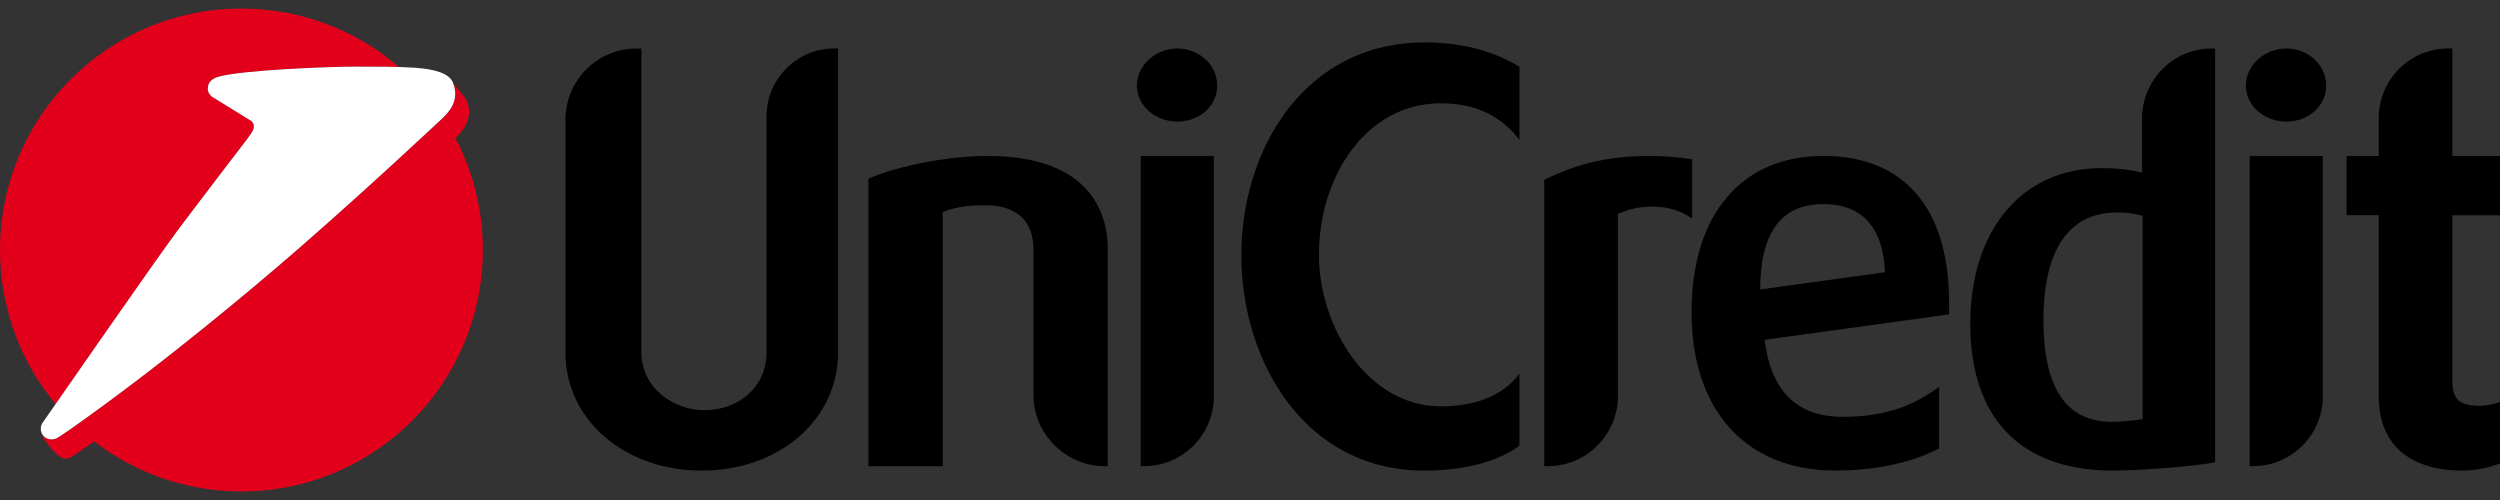 <svg width="100" height="20" viewBox="0 0 100 20" fill="none" xmlns="http://www.w3.org/2000/svg">
<rect x="0" y="0" width="100" height="20" fill="#333333" stroke="none"/>
<g clip-path="url(#clip0_876_100523)">
<path d="M33.521 1.94V14.104C33.521 16.785 31.172 18.823 28.07 18.823C24.968 18.823 22.619 16.784 22.619 14.104V4.798C22.619 3.225 23.883 1.94 25.455 1.94H25.655V14.082C25.655 15.523 26.94 16.409 28.181 16.409C29.421 16.409 30.662 15.589 30.662 14.082V4.643C30.662 3.158 31.881 1.939 33.365 1.939H33.52L33.521 1.94Z" fill="black"/>
<path d="M39.503 6.238C43.646 6.238 44.31 8.565 44.31 9.961V18.647H44.178C42.65 18.647 41.342 17.362 41.342 15.832V10.005C41.342 9.185 41.009 8.21 39.392 8.21C38.639 8.21 38.196 8.299 37.708 8.476V18.647H34.738V7.148C36.002 6.594 38.041 6.238 39.503 6.238Z" fill="black"/>
<path d="M48.554 6.238V15.855C48.554 17.383 47.312 18.646 45.762 18.646H45.629V6.238H48.554ZM47.092 1.94C47.978 1.94 48.687 2.605 48.687 3.424C48.687 4.243 47.977 4.864 47.092 4.864C46.207 4.864 45.475 4.222 45.475 3.424C45.475 2.625 46.206 1.94 47.092 1.94Z" fill="black"/>
<path d="M56.989 1.696C58.385 1.696 59.691 2.007 60.778 2.67V5.595C60.113 4.731 59.16 4.132 57.631 4.132C54.617 4.132 52.757 7.102 52.757 10.181C52.757 13.084 54.706 16.253 57.631 16.253C58.916 16.253 60.09 15.877 60.778 14.946V17.827C59.913 18.47 58.562 18.824 56.966 18.824C52.181 18.824 49.654 14.438 49.654 10.206C49.654 5.974 52.181 1.697 56.989 1.697V1.696Z" fill="black"/>
<path d="M66.025 6.238C66.512 6.238 67.132 6.283 67.686 6.371V8.742C66.666 8.011 65.315 8.254 64.716 8.565V15.855C64.716 17.383 63.453 18.647 61.925 18.647H61.77V7.191C62.922 6.637 64.096 6.238 66.025 6.238Z" fill="black"/>
<path d="M75.395 10.891C75.306 8.432 73.778 8.165 72.958 8.165H72.847C71.185 8.209 70.409 9.384 70.409 11.577L75.395 10.891ZM77.965 12.575L70.586 13.593C70.829 15.609 71.85 16.673 73.71 16.673C75.771 16.673 76.813 16.008 77.565 15.477V17.936C76.813 18.335 75.416 18.823 73.422 18.823C69.811 18.823 67.662 16.385 67.662 12.485C67.662 8.586 69.656 6.237 72.935 6.237C76.213 6.237 77.964 8.387 77.964 12.108V12.573L77.965 12.575Z" fill="black"/>
<path d="M85.703 8.631C85.392 8.542 85.061 8.499 84.684 8.499C82.246 8.499 81.737 10.847 81.737 12.797C81.737 15.523 82.646 16.874 84.485 16.874C84.794 16.874 85.482 16.808 85.704 16.763V8.631H85.703ZM88.606 1.94V18.49C87.897 18.645 85.57 18.822 84.596 18.822H84.396C80.784 18.778 78.812 16.695 78.812 12.951C78.812 9.207 80.873 6.725 84.063 6.725C84.684 6.725 85.216 6.791 85.681 6.903V4.753C85.681 3.202 86.921 1.94 88.472 1.94H88.606Z" fill="black"/>
<path d="M92.913 6.238V15.855C92.913 17.383 91.673 18.646 90.122 18.646H89.988V6.238H92.913ZM91.451 1.94C92.338 1.94 93.047 2.605 93.047 3.424C93.047 4.243 92.338 4.864 91.451 4.864C90.565 4.864 89.834 4.222 89.834 3.424C89.834 2.625 90.565 1.94 91.451 1.94Z" fill="black"/>
<path d="M98.094 1.94V6.239H99.999V8.61H98.094V15.19C98.094 15.988 98.36 16.231 99.224 16.231C99.445 16.231 99.778 16.165 100.001 16.076V18.535C99.867 18.579 99.291 18.823 98.516 18.823C96.344 18.823 95.148 17.759 95.148 15.832V8.609H93.863V6.237H95.148V4.731C95.148 3.202 96.389 1.939 97.918 1.939H98.095L98.094 1.94Z" fill="black"/>
<path fill-rule="evenodd" clip-rule="evenodd" d="M10.053 5.33L10.071 5.305C10.22 5.087 10.158 4.927 10.059 4.84L8.497 3.877C8.389 3.805 8.318 3.681 8.318 3.54C8.318 3.318 8.45 3.15 8.752 3.066C9.715 2.801 13.1 2.662 14.25 2.662C14.649 2.662 15.336 2.661 15.954 2.678L15.927 2.652C14.24 1.212 12.05 0.342 9.657 0.342C4.324 0.342 0 4.666 0 9.999C0 12.344 0.835 14.494 2.225 16.166C3.437 14.422 6.433 10.12 7.089 9.243C7.845 8.23 9.57 5.979 9.861 5.597L9.875 5.579L10.051 5.329L10.053 5.33Z" fill="#E2001A"/>
<path fill-rule="evenodd" clip-rule="evenodd" d="M3.768 17.656C5.398 18.912 7.439 19.658 9.657 19.658C14.99 19.658 19.314 15.334 19.314 10.001C19.314 8.386 18.919 6.865 18.219 5.528C18.551 5.208 18.935 4.701 18.682 4.066C18.605 3.876 18.229 3.447 18.132 3.344L18.145 3.381C18.381 4.09 17.916 4.535 17.581 4.838C17.397 5.003 14.946 7.316 12.07 9.831C9.536 12.047 6.699 14.303 5.058 15.533C2.748 17.262 2.298 17.513 2.298 17.513C2.237 17.547 2.135 17.575 2.06 17.575C1.919 17.575 1.796 17.511 1.719 17.41L1.716 17.406L1.711 17.48C1.958 17.881 2.369 18.346 2.609 18.346C2.684 18.346 2.786 18.318 2.847 18.285C2.847 18.285 3.028 18.185 3.768 17.656Z" fill="#E2001A"/>
<path fill-rule="evenodd" clip-rule="evenodd" d="M10.067 5.305C10.216 5.088 10.153 4.926 10.054 4.84L8.493 3.878C8.385 3.806 8.313 3.682 8.313 3.541C8.313 3.319 8.446 3.151 8.748 3.067C9.71 2.802 13.095 2.665 14.245 2.665C14.789 2.665 15.864 2.661 16.572 2.708C17.366 2.76 17.969 2.924 18.118 3.309C18.411 4.062 17.926 4.525 17.581 4.839C17.398 5.005 14.946 7.317 12.07 9.832C9.535 12.048 6.7 14.304 5.057 15.534C2.747 17.262 2.297 17.514 2.297 17.514C2.236 17.547 2.134 17.576 2.059 17.576C1.819 17.576 1.631 17.392 1.631 17.153C1.631 17.061 1.659 16.977 1.706 16.907C1.706 16.907 6.256 10.353 7.084 9.245C7.912 8.137 9.9 5.544 9.9 5.544C9.9 5.544 9.923 5.515 10.066 5.306L10.067 5.305Z" fill="white"/>
</g>
<defs>
<clipPath id="clip0_876_100523">
<rect width="100" height="19.316" fill="white" transform="translate(0 0.342)"/>
</clipPath>
</defs>
</svg>
